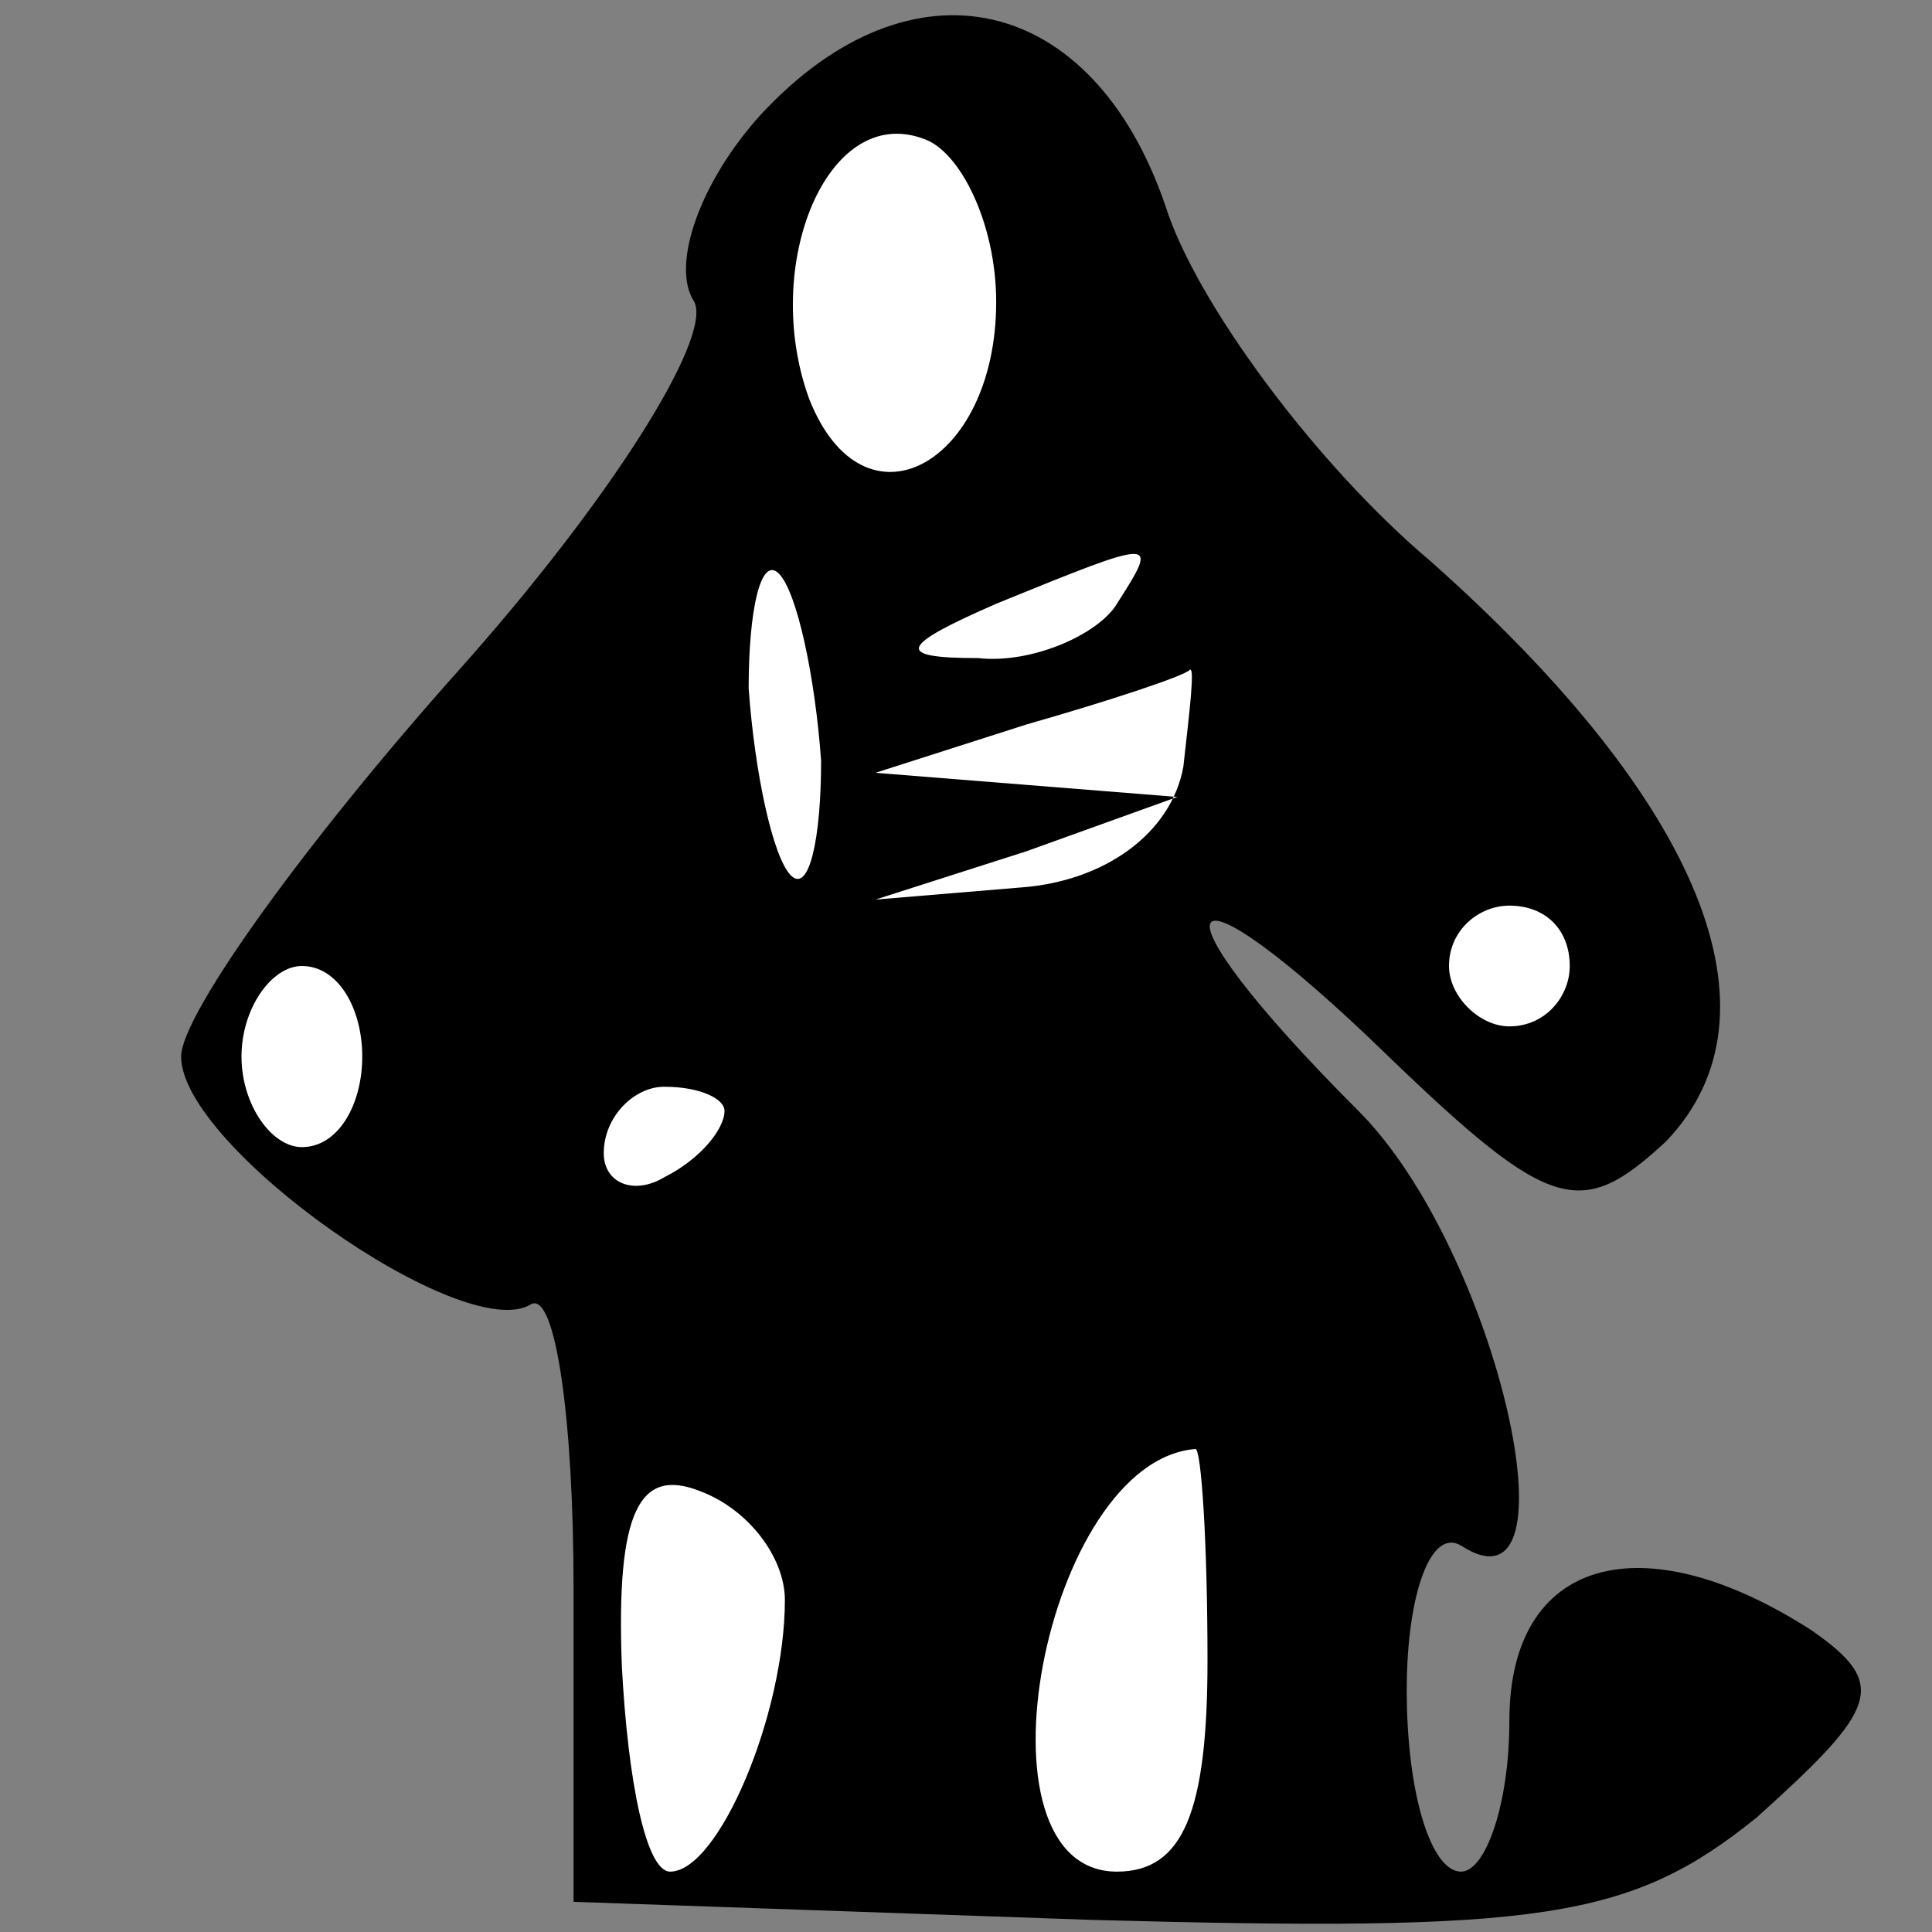<?xml version="1.0" standalone="no"?>
<!DOCTYPE svg PUBLIC "-//W3C//DTD SVG 20010904//EN"
 "http://www.w3.org/TR/2001/REC-SVG-20010904/DTD/svg10.dtd">
<svg version="1.0" xmlns="http://www.w3.org/2000/svg"
 width="32pt" height="32pt" viewBox="0 0 32 32"
 preserveAspectRatio="xMidYMid meet">
<rect x="0" y="0" width="32" height="32" fill="#808080" stroke="none"/>
<g transform="translate(0,32) scale(0.1,-0.1)"
fill="#000000" stroke="none">
<path fill="#000000" stroke="none" d="M126 301 c-10 -11 -15 -25 -11 -31 3
-6 -14 -33 -39 -61 -25 -28 -46 -57 -46 -64 0 -15 47 -48 58 -41 4 2 7 -19 7
-47 l0 -52 86 -3 c74 -2 89 0 110 17 20 18 22 22 9 31 -28 18 -50 12 -50 -15
0 -14 -4 -25 -8 -25 -5 0 -9 13 -9 30 0 16 4 27 9 24 20 -13 6 49 -17 72 -36
36 -31 44 5 9 27 -26 32 -27 46 -14 20 21 6 56 -39 96 -19 16 -39 43 -44 59
-12 35 -42 42 -67 15z"/>
<path fill="#ffffff" stroke="none" d="M165 270 c0 -27 -22 -39 -31 -16 -8 22
3 49 19 43 6 -2 12 -14 12 -27z"/>
<path fill="#ffffff" stroke="none" d="M136 194 c0 -13 -2 -22 -5 -19 -3 3 -6
17 -7 31 0 13 2 22 5 19 3 -3 6 -17 7 -31z"/>
<path fill="#ffffff" stroke="none" d="M185 220 c-3 -5 -14 -10 -23 -9 -14 0
-13 2 3 9 27 11 27 11 20 0z"/>
<path fill="#ffffff" stroke="none" d="M196 193 c-2 -11 -13 -19 -27 -20 l-24
-2 25 8 25 9 -25 2 -25 2 25 8 c14 4 26 8 27 9 1 1 0 -7 -1 -16z"/>
<path fill="#ffffff" stroke="none" d="M260 160 c0 -5 -4 -10 -10 -10 -5 0
-10 5 -10 10 0 6 5 10 10 10 6 0 10 -4 10 -10z"/>
<path fill="#ffffff" stroke="none" d="M60 145 c0 -8 -4 -15 -10 -15 -5 0 -10
7 -10 15 0 8 5 15 10 15 6 0 10 -7 10 -15z"/>
<path fill="#ffffff" stroke="none" d="M120 136 c0 -3 -4 -8 -10 -11 -5 -3
-10 -1 -10 4 0 6 5 11 10 11 6 0 10 -2 10 -4z"/>
<path fill="#ffffff" stroke="none" d="M130 55 c0 -19 -11 -45 -19 -45 -4 0
-7 15 -8 34 -1 26 3 33 13 29 8 -3 14 -11 14 -18z"/>
<path fill="#ffffff" stroke="none" d="M200 45 c0 -25 -4 -35 -15 -35 -25 0
-12 68 13 70 1 0 2 -16 2 -35z"/>
</g>
</svg>
